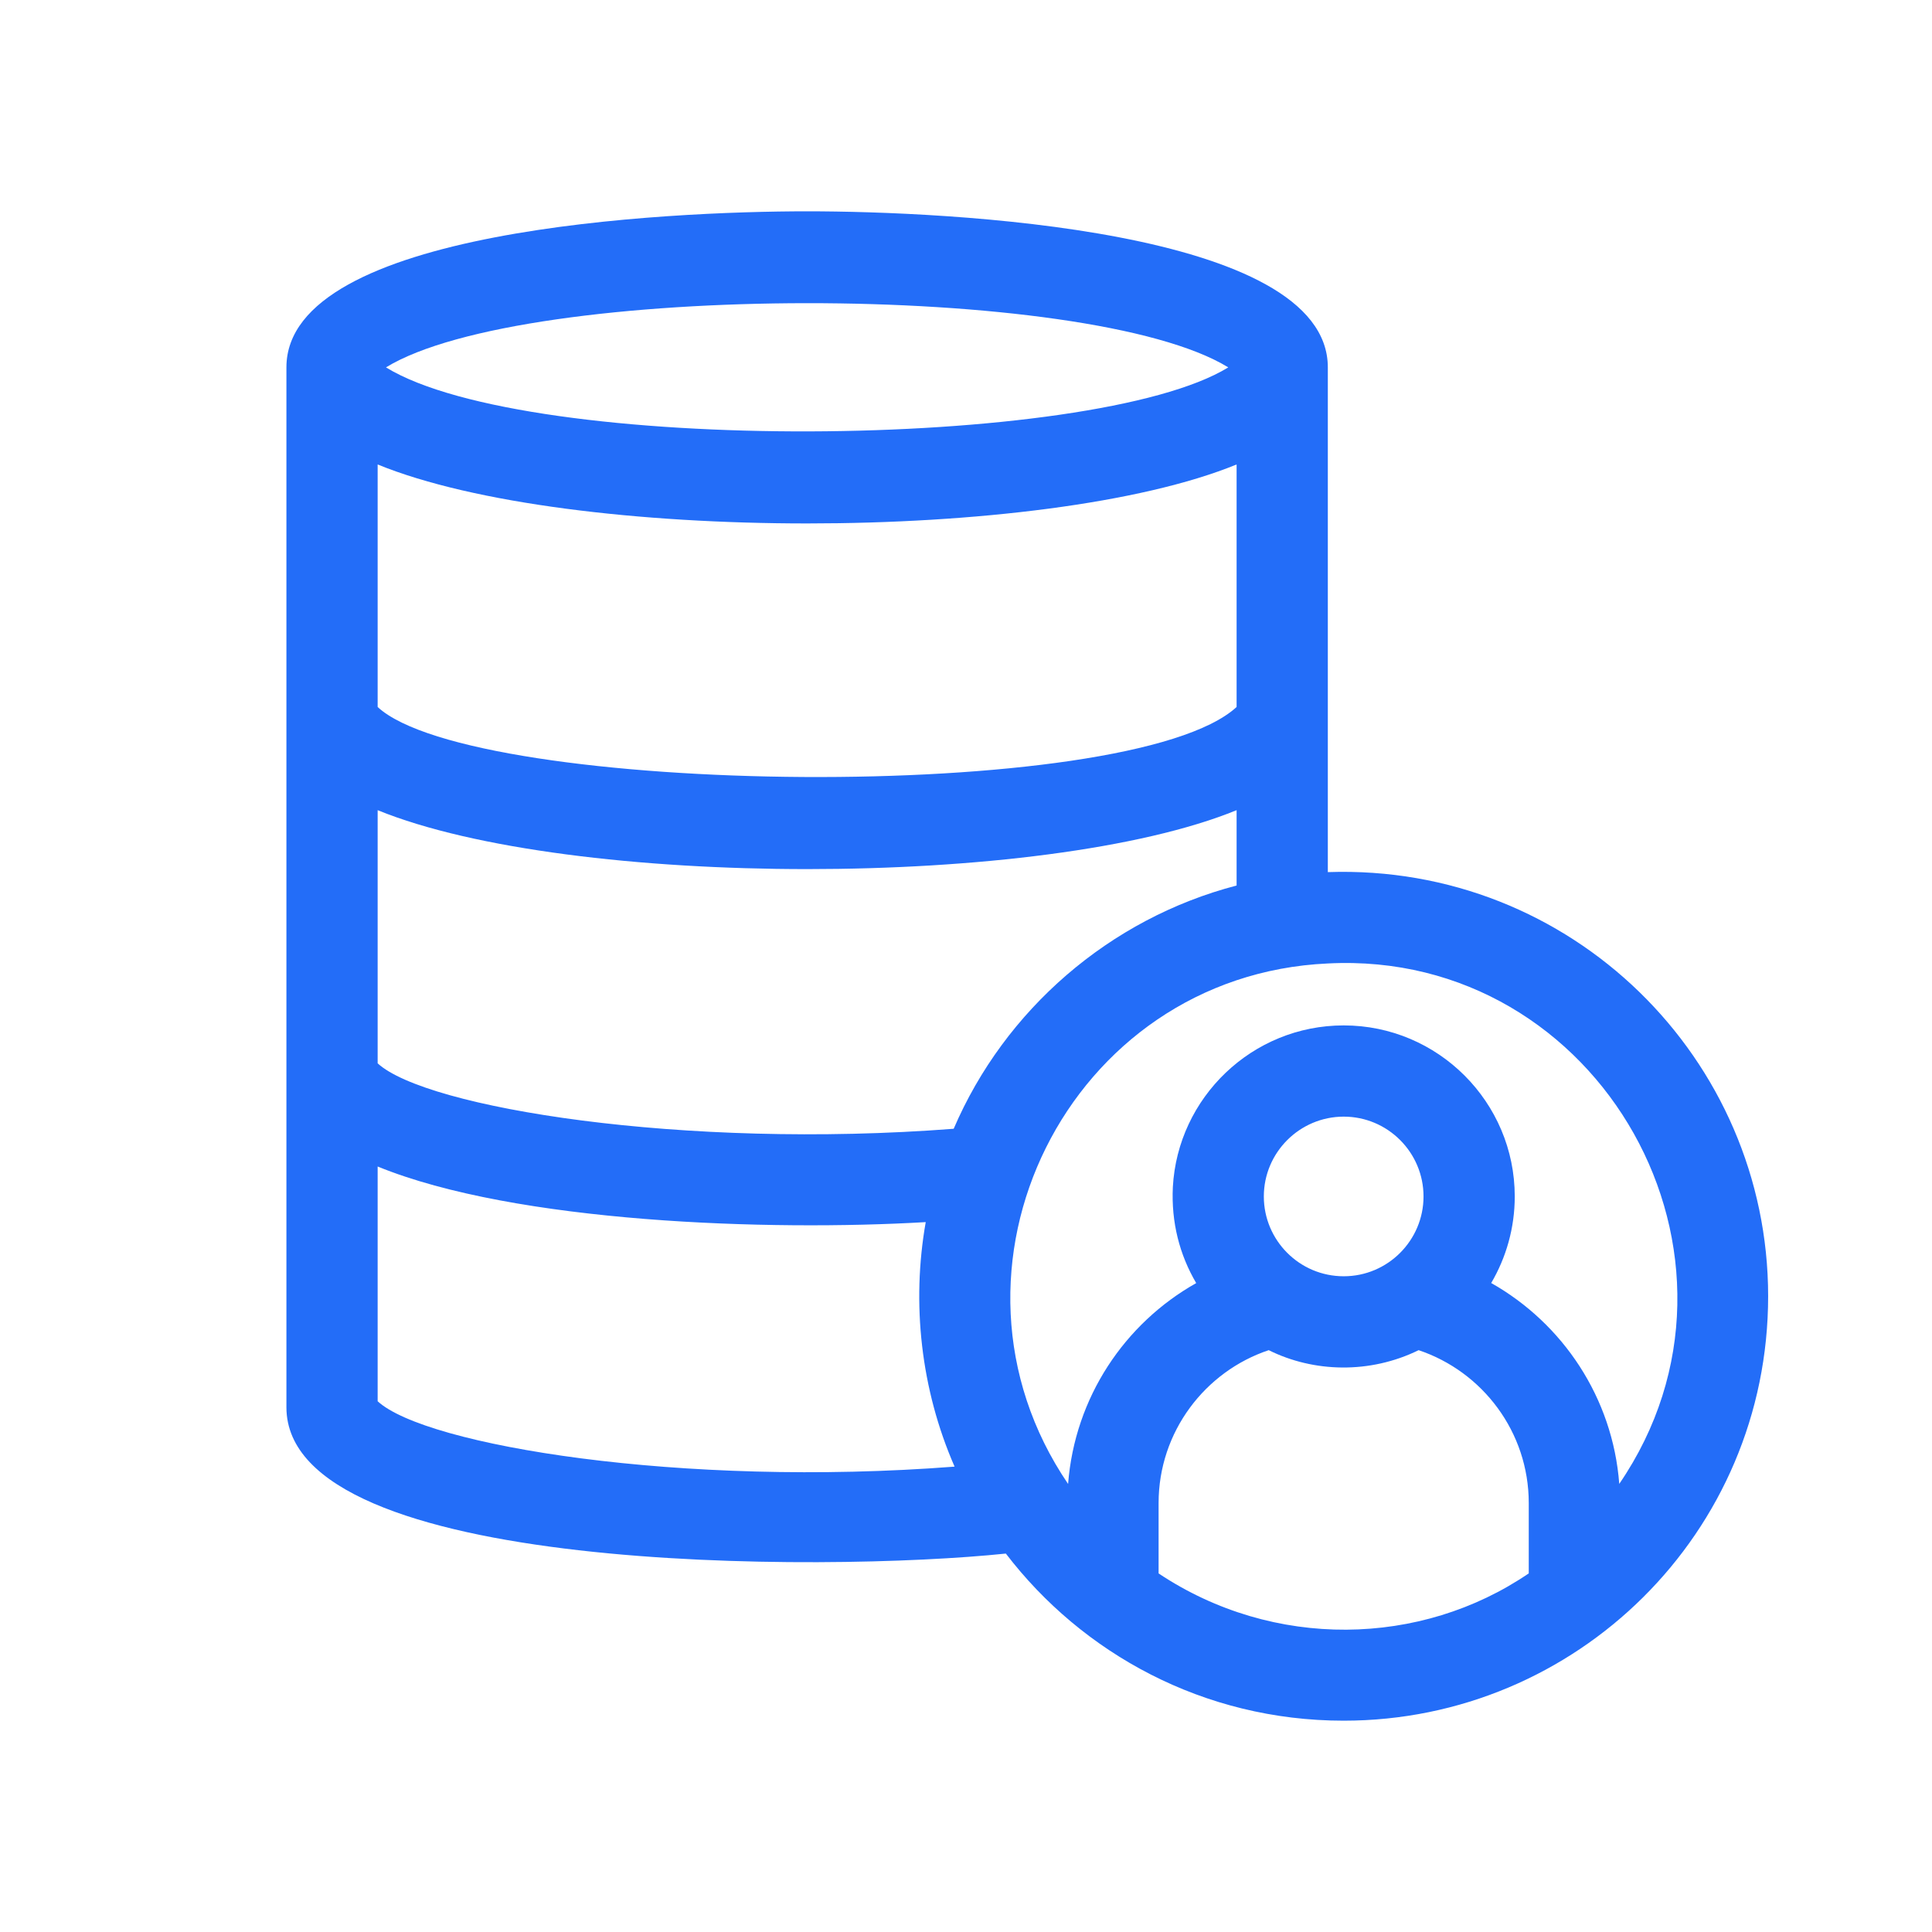 <svg width="32" height="32" viewBox="0 0 32 32" fill="none" xmlns="http://www.w3.org/2000/svg">
<g clip-path="url(#clip0_88_2543)">
<path d="M21.993 14.445C21.993 14.018 21.993 6.557 21.993 6.085C21.993 3.79 15.669 3.5 13.369 3.5C11.067 3.5 4.744 3.79 4.744 6.085V23.309C4.744 26.082 13.681 26.043 16.66 25.732C17.922 27.382 19.932 28.5 22.256 28.5C26.108 28.5 29.286 25.392 29.286 21.47C29.286 17.539 26.029 14.305 21.993 14.445ZM6.255 23.209V19.321C8.545 20.257 12.743 20.394 15.333 20.242C15.096 21.584 15.25 23.008 15.811 24.292C11.282 24.642 7.048 23.94 6.255 23.209ZM20.344 6.085C18.106 7.461 8.757 7.536 6.393 6.085C8.693 4.674 18.026 4.66 20.344 6.085ZM20.482 14.667C18.376 15.216 16.64 16.729 15.796 18.696C11.312 19.042 7.054 18.348 6.255 17.612C6.255 16.839 6.255 14.197 6.255 13.419C9.448 14.721 17.299 14.72 20.482 13.419V14.667ZM6.255 7.693C9.441 8.996 17.299 8.995 20.482 7.693V11.71C18.717 13.333 7.841 13.179 6.255 11.71C6.255 10.866 6.255 8.483 6.255 7.693ZM19.19 26.061V26.06C19.19 25.644 19.19 25.309 19.19 24.895C19.19 23.715 19.961 22.714 21.014 22.363C21.758 22.733 22.689 22.759 23.497 22.363C24.556 22.718 25.321 23.719 25.321 24.895V26.06C23.535 27.278 21.094 27.329 19.19 26.061ZM22.256 21.139C21.523 21.139 20.933 20.543 20.933 19.817C20.933 19.087 21.529 18.495 22.256 18.495C22.985 18.495 23.578 19.088 23.578 19.817C23.578 20.544 22.987 21.139 22.256 21.139ZM24.699 21.251C24.946 20.83 25.089 20.34 25.089 19.817C25.089 18.255 23.818 16.984 22.256 16.984C20.741 16.984 19.506 18.177 19.426 19.663C19.398 20.244 19.537 20.783 19.813 21.252C18.626 21.921 17.802 23.146 17.691 24.579C15.276 21.028 17.695 16.152 21.993 15.958C26.509 15.723 29.382 20.831 26.82 24.578C26.712 23.15 25.884 21.92 24.699 21.251Z" fill="#236DF8"/>
</g>
<defs>
<clipPath id="clip0_88_2543">
<rect width="25" height="25" fill="white" transform="translate(4.5 3.5)"/>
</clipPath>
</defs>
</svg>
